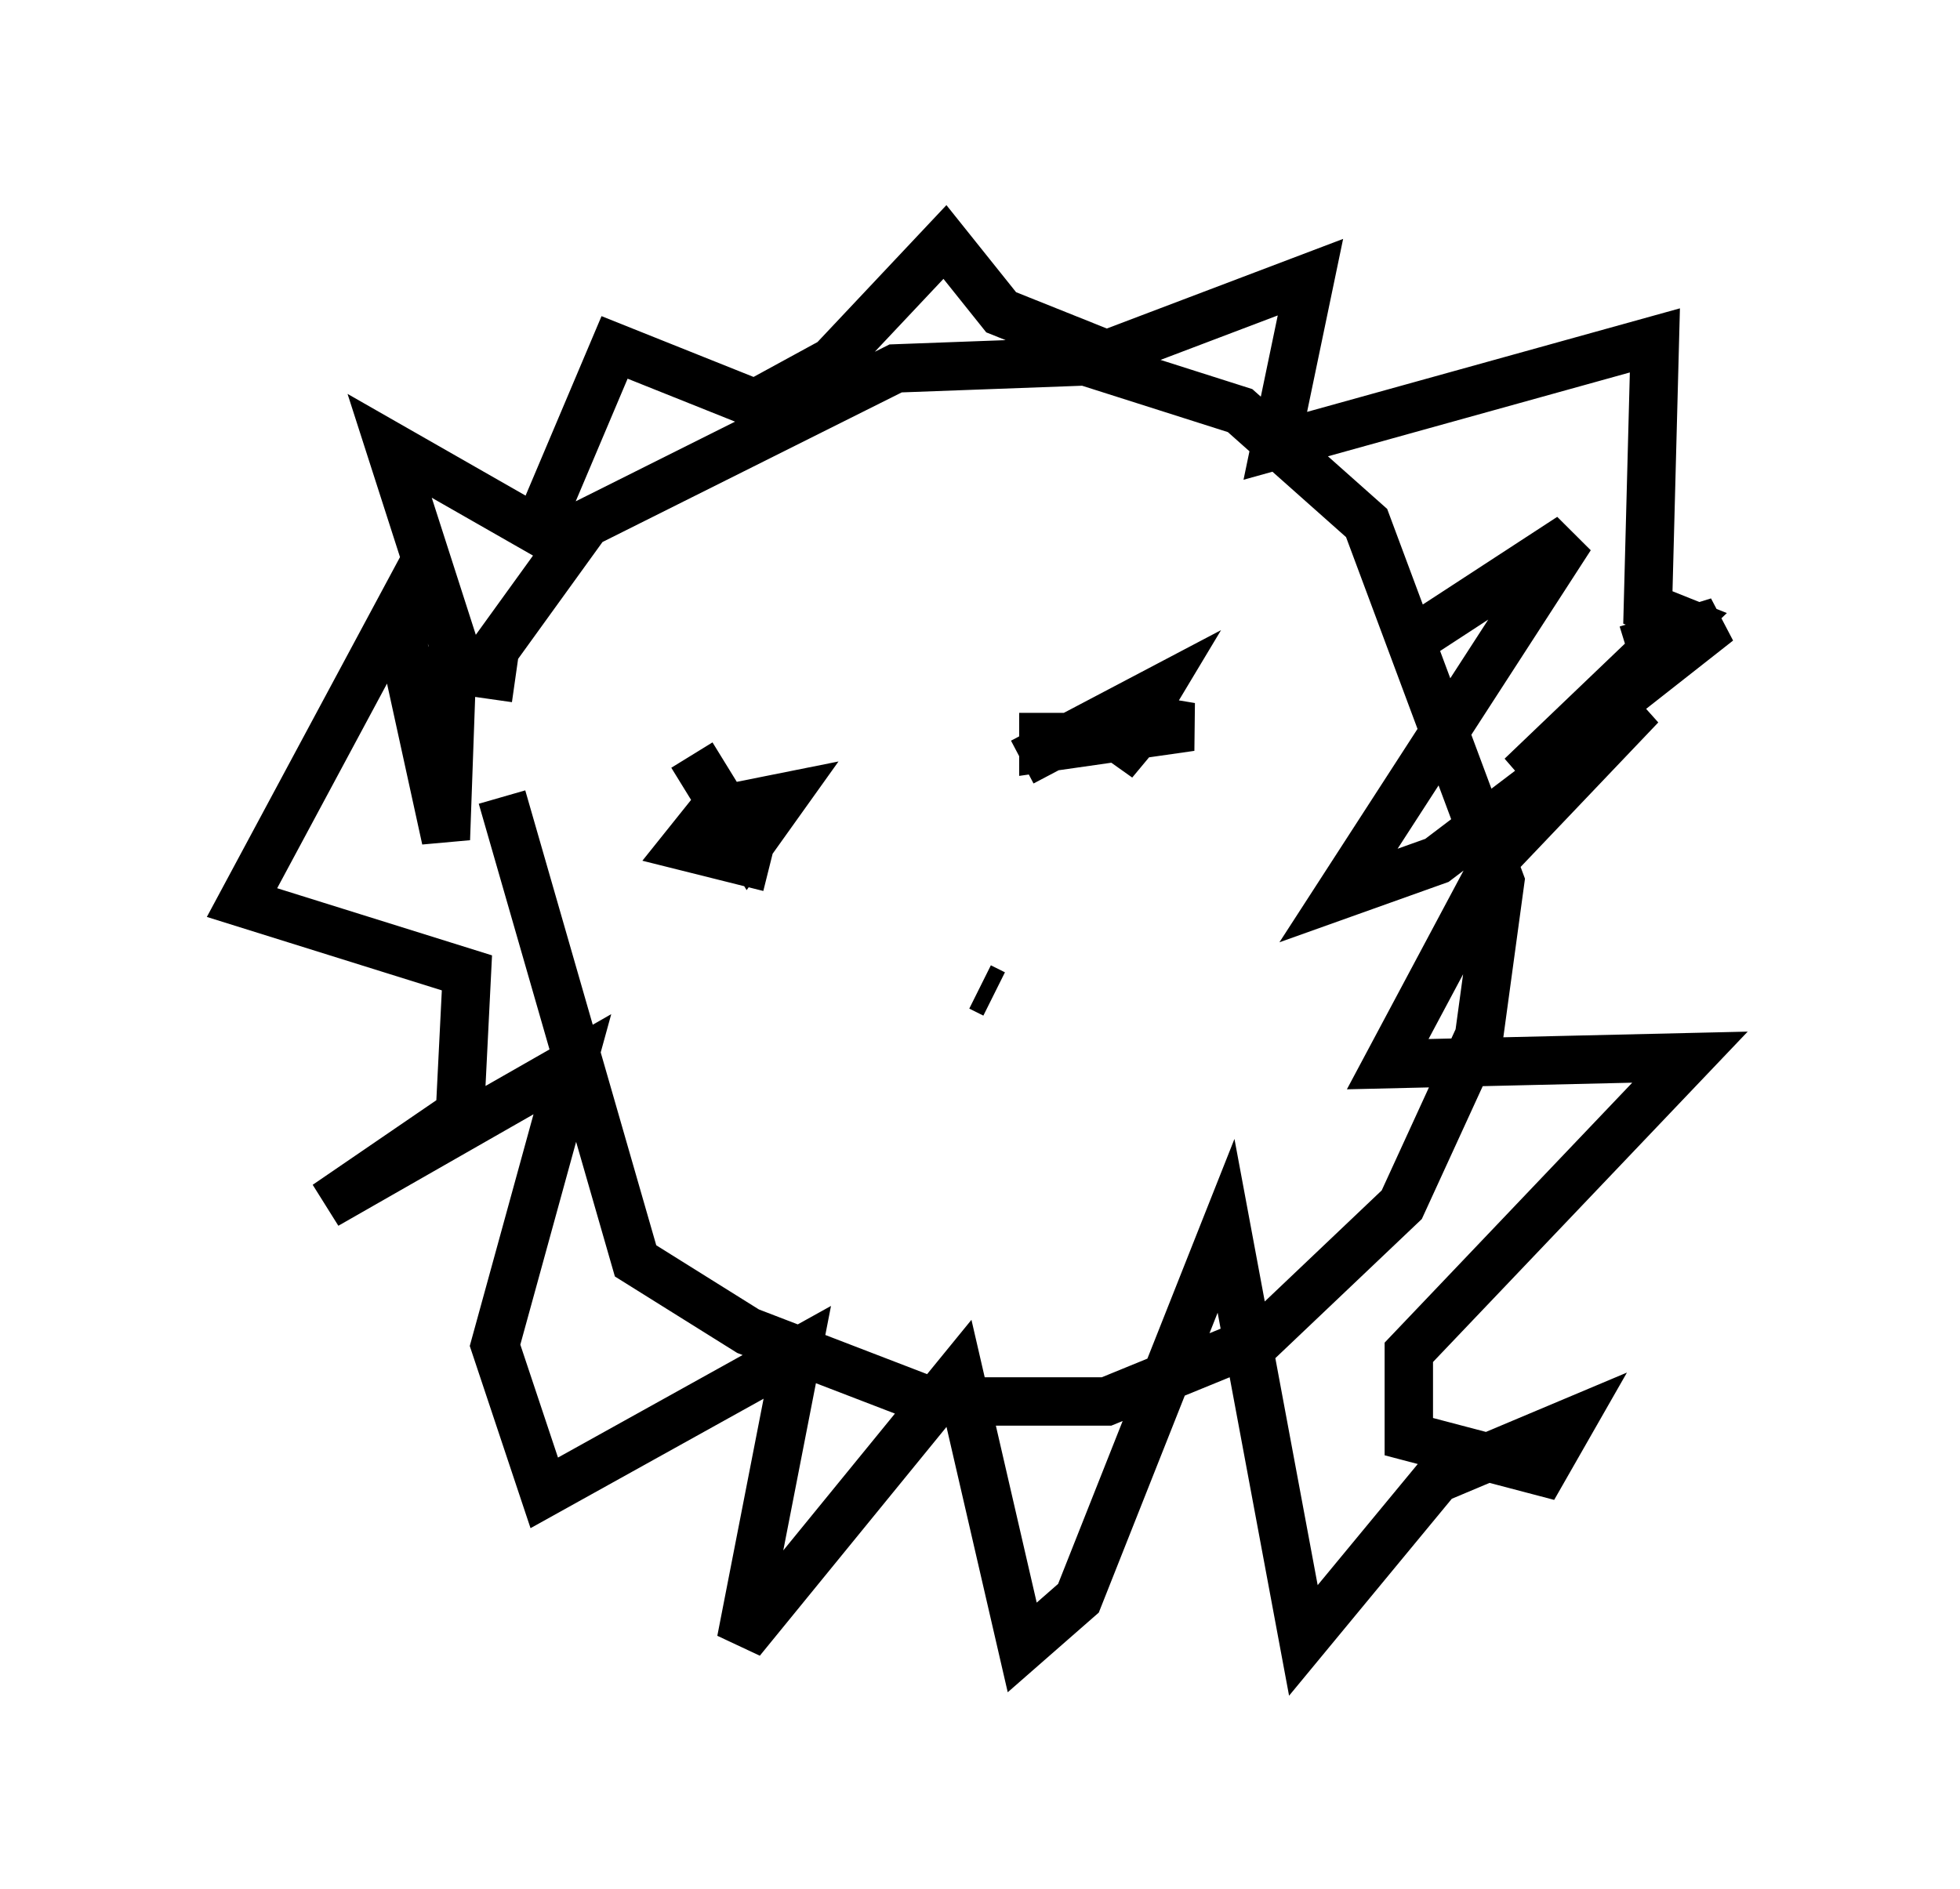 <?xml version="1.0" encoding="utf-8" ?>
<svg baseProfile="full" height="39.05" version="1.1" width="40.503" xmlns="http://www.w3.org/2000/svg" xmlns:ev="http://www.w3.org/2001/xml-events" xmlns:xlink="http://www.w3.org/1999/xlink"><defs /><rect fill="white" height="39.05" width="40.503" x="0" y="0" /><path d="M11.246, 12.117 m-0.872, 4.358 l2.76, 9.587 2.324, 1.453 l3.777, 1.453 3.631, 0.0 l3.196, -1.307 2.905, -2.76 l1.598, -3.486 0.436, -3.196 l-2.76, -7.408 -2.615, -2.324 l-3.196, -1.017 -3.922, 0.145 l-6.391, 3.196 -1.888, 2.615 l-0.145, 1.017 m19.028, -1.162 l3.341, -2.179 -4.793, 7.408 l2.034, -0.726 4.212, -3.196 l-2.905, 3.05 -2.324, 4.358 l6.246, -0.145 -5.81, 6.101 l0.0, 1.743 2.76, 0.726 l0.581, -1.017 -2.76, 1.162 l-2.76, 3.341 -1.598, -8.57 l-3.05, 7.698 -1.162, 1.017 l-1.307, -5.665 -4.503, 5.52 l1.162, -5.955 -5.229, 2.905 l-1.017, -3.05 1.598, -5.81 l-5.084, 2.905 2.76, -1.888 l0.145, -2.905 -4.648, -1.453 l3.196, -5.955 1.017, 4.648 l0.145, -4.067 -1.307, -4.067 l3.05, 1.743 1.598, -3.777 l2.905, 1.162 1.598, -0.872 l2.324, -2.469 1.162, 1.453 l2.179, 0.872 4.212, -1.598 l-0.726, 3.486 7.844, -2.179 l-0.145, 5.52 0.726, 0.291 l-3.341, 3.196 4.067, -3.196 l-1.888, 0.581 m-12.056, 1.307 l0.0, 0.726 3.05, -0.436 l-0.872, -0.145 -0.726, 0.872 l0.872, -1.453 -2.76, 1.453 m-6.827, -0.145 l1.162, 1.888 0.726, -1.017 l-1.453, 0.291 -0.581, 0.726 l1.743, 0.436 m4.358, 2.469 l0.291, 0.145 " fill="none" stroke="black" stroke-width="1" /></svg>